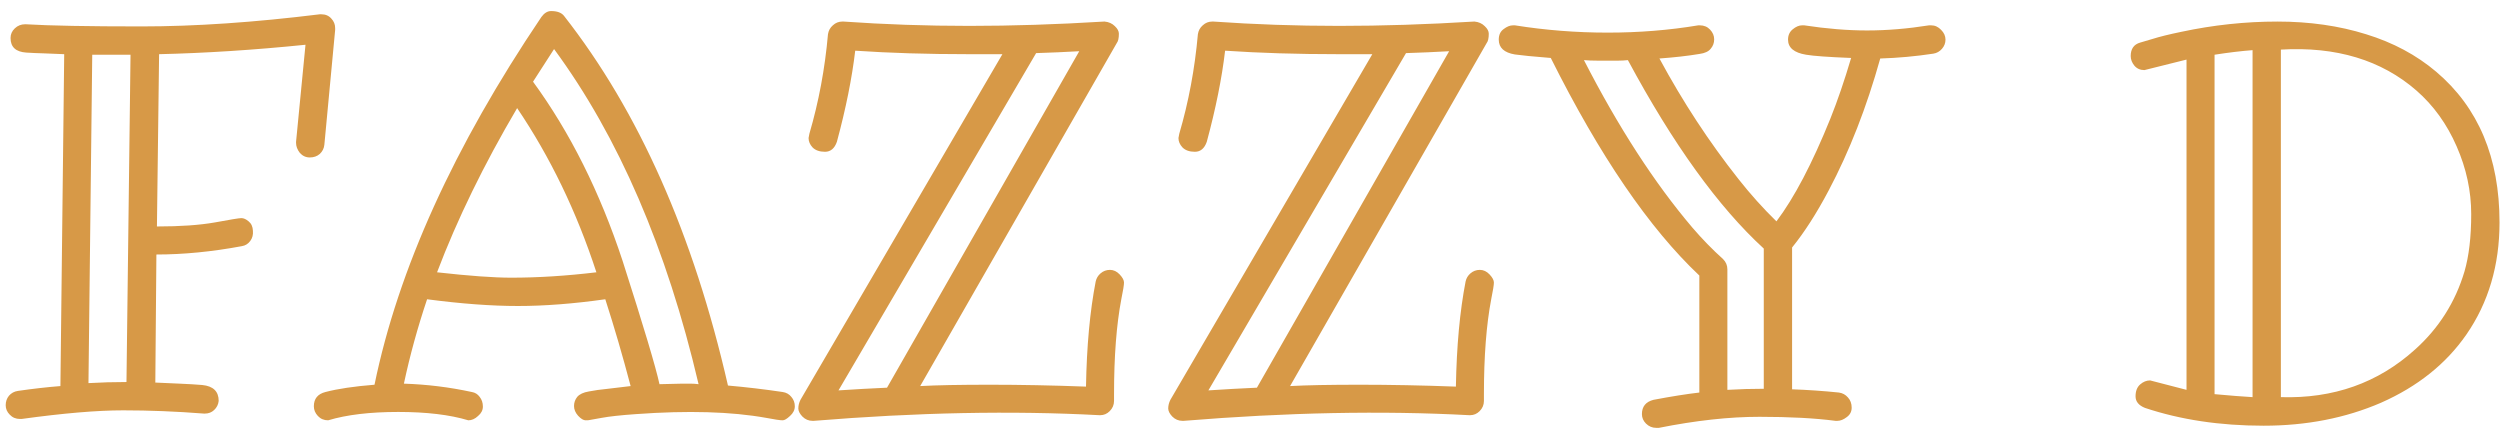 <svg width="163" height="28" viewBox="0 0 163 28" fill="none" xmlns="http://www.w3.org/2000/svg">
<path d="M5.768 24.979C6.588 24.932 7.414 24.908 8.246 24.908L8.51 3.568H6.014L5.768 24.979ZM1.672 1.582C3.23 1.676 5.75 1.723 9.23 1.723C12.711 1.723 16.584 1.459 20.85 0.932H20.955C21.225 0.932 21.441 1.025 21.605 1.213C21.77 1.389 21.852 1.594 21.852 1.828V1.951L21.148 9.439C21.125 9.674 21.025 9.873 20.85 10.037C20.674 10.19 20.457 10.266 20.199 10.266C19.941 10.266 19.725 10.166 19.549 9.967C19.385 9.756 19.303 9.539 19.303 9.316V9.246L19.918 2.918C16.578 3.258 13.396 3.463 10.373 3.533L10.232 14.766C11.756 14.766 13.016 14.678 14.012 14.502C15.02 14.315 15.594 14.221 15.734 14.221C15.887 14.221 16.045 14.291 16.209 14.432C16.385 14.572 16.479 14.777 16.49 15.047C16.514 15.305 16.455 15.527 16.314 15.715C16.174 15.902 15.992 16.014 15.77 16.049C13.824 16.412 11.967 16.594 10.197 16.594L10.127 24.943C10.631 24.967 11.158 24.99 11.709 25.014C12.26 25.037 12.752 25.066 13.185 25.102C13.9 25.172 14.258 25.518 14.258 26.139C14.234 26.373 14.135 26.572 13.959 26.736C13.795 26.889 13.596 26.965 13.361 26.965H13.291C11.486 26.824 9.734 26.754 8.035 26.754C6.336 26.754 4.127 26.941 1.408 27.316H1.303C1.033 27.316 0.811 27.223 0.635 27.035C0.459 26.859 0.371 26.654 0.371 26.42C0.371 26.186 0.441 25.98 0.582 25.805C0.734 25.629 0.928 25.523 1.162 25.488C2.123 25.348 3.049 25.242 3.939 25.172L4.186 3.533C3.752 3.51 3.318 3.492 2.885 3.48C2.451 3.469 2.059 3.451 1.707 3.428C1.027 3.381 0.688 3.064 0.688 2.479C0.688 2.232 0.781 2.021 0.969 1.846C1.156 1.67 1.379 1.582 1.637 1.582H1.672ZM28.496 17.754C30.582 17.988 32.193 18.105 33.33 18.105C35.076 18.105 36.928 17.988 38.885 17.754C37.596 13.805 35.873 10.236 33.717 7.049C31.549 10.729 29.809 14.297 28.496 17.754ZM42.998 25.049L44.475 25.014H45.02C45.195 25.014 45.371 25.025 45.547 25.049C43.473 16.201 40.332 8.918 36.125 3.199L34.754 5.326C37.168 8.631 39.113 12.521 40.59 16.998C41.961 21.275 42.764 23.959 42.998 25.049ZM30.535 27.404C29.328 27.041 27.805 26.859 25.965 26.859C24.125 26.859 22.602 27.041 21.395 27.404C21.125 27.404 20.902 27.311 20.727 27.123C20.551 26.936 20.463 26.725 20.463 26.49C20.463 25.998 20.715 25.688 21.219 25.559C22.027 25.348 23.094 25.189 24.418 25.084C25.965 17.561 29.592 9.568 35.299 1.107C35.486 0.85 35.697 0.721 35.932 0.721C36.33 0.721 36.611 0.826 36.775 1.037C41.65 7.26 45.213 15.293 47.463 25.137C48.658 25.242 49.848 25.383 51.031 25.559C51.266 25.594 51.453 25.699 51.594 25.875C51.746 26.051 51.822 26.256 51.822 26.49C51.822 26.725 51.717 26.936 51.506 27.123C51.307 27.311 51.148 27.404 51.031 27.404C50.867 27.404 50.51 27.352 49.959 27.246C47.685 26.836 44.855 26.754 41.469 27C40.473 27.07 39.723 27.152 39.219 27.246C38.715 27.34 38.451 27.387 38.428 27.387C38.404 27.398 38.322 27.404 38.182 27.404C38.041 27.404 37.877 27.305 37.69 27.105C37.514 26.906 37.426 26.695 37.426 26.473C37.426 26.25 37.496 26.051 37.637 25.875C37.789 25.699 38.041 25.582 38.393 25.523C38.744 25.453 39.16 25.395 39.641 25.348C40.121 25.289 40.613 25.23 41.117 25.172C40.602 23.215 40.051 21.328 39.465 19.512C37.391 19.805 35.492 19.951 33.77 19.951C32.047 19.951 30.072 19.805 27.846 19.512C27.225 21.363 26.721 23.197 26.334 25.014C27.822 25.061 29.299 25.242 30.764 25.559C30.975 25.594 31.145 25.699 31.273 25.875C31.414 26.051 31.484 26.262 31.484 26.508C31.484 26.742 31.379 26.947 31.168 27.123C30.969 27.311 30.758 27.404 30.535 27.404ZM57.834 25.277L70.367 3.34C69.898 3.363 69.43 3.387 68.961 3.41C68.504 3.422 68.035 3.439 67.555 3.463L54.67 25.453C55.725 25.383 56.779 25.324 57.834 25.277ZM59.996 25.172C61.074 25.113 62.592 25.084 64.549 25.084C66.506 25.084 68.592 25.125 70.807 25.207C70.853 22.57 71.064 20.285 71.439 18.352C71.486 18.141 71.592 17.965 71.756 17.824C71.932 17.672 72.137 17.596 72.371 17.596C72.606 17.596 72.816 17.695 73.004 17.895C73.191 18.094 73.285 18.27 73.285 18.422C73.285 18.574 73.227 18.938 73.109 19.512C72.793 21.176 72.635 23.238 72.635 25.699V26.139C72.635 26.396 72.541 26.619 72.353 26.807C72.178 26.982 71.973 27.07 71.738 27.07H71.668C65.996 26.766 59.791 26.889 53.053 27.439H52.982C52.725 27.439 52.502 27.346 52.315 27.158C52.139 26.971 52.051 26.795 52.051 26.631C52.051 26.443 52.098 26.256 52.191 26.068L65.357 3.533H63.16C60.465 3.533 57.998 3.457 55.76 3.305C55.549 5.098 55.15 7.078 54.565 9.246C54.412 9.68 54.154 9.896 53.791 9.896C53.44 9.896 53.17 9.803 52.982 9.615C52.807 9.428 52.719 9.223 52.719 9L52.772 8.719C53.381 6.645 53.785 4.482 53.984 2.232C54.02 1.998 54.125 1.805 54.301 1.652C54.477 1.488 54.682 1.406 54.916 1.406H55.004C57.676 1.594 60.406 1.688 63.195 1.688C65.984 1.688 68.914 1.594 71.984 1.406H72.019C72.289 1.43 72.512 1.529 72.688 1.705C72.863 1.869 72.951 2.033 72.951 2.197C72.951 2.49 72.904 2.695 72.811 2.812L59.996 25.172ZM81.951 25.277L94.484 3.34C94.016 3.363 93.547 3.387 93.078 3.41C92.621 3.422 92.152 3.439 91.672 3.463L78.787 25.453C79.842 25.383 80.897 25.324 81.951 25.277ZM84.113 25.172C85.191 25.113 86.709 25.084 88.666 25.084C90.623 25.084 92.709 25.125 94.924 25.207C94.971 22.57 95.182 20.285 95.557 18.352C95.603 18.141 95.709 17.965 95.873 17.824C96.049 17.672 96.254 17.596 96.488 17.596C96.723 17.596 96.934 17.695 97.121 17.895C97.309 18.094 97.402 18.27 97.402 18.422C97.402 18.574 97.344 18.938 97.227 19.512C96.91 21.176 96.752 23.238 96.752 25.699V26.139C96.752 26.396 96.658 26.619 96.471 26.807C96.295 26.982 96.09 27.07 95.856 27.07H95.785C90.113 26.766 83.908 26.889 77.17 27.439H77.1C76.842 27.439 76.619 27.346 76.432 27.158C76.256 26.971 76.168 26.795 76.168 26.631C76.168 26.443 76.215 26.256 76.309 26.068L89.475 3.533H87.277C84.582 3.533 82.115 3.457 79.877 3.305C79.666 5.098 79.268 7.078 78.682 9.246C78.529 9.68 78.272 9.896 77.908 9.896C77.557 9.896 77.287 9.803 77.1 9.615C76.924 9.428 76.836 9.223 76.836 9L76.889 8.719C77.498 6.645 77.902 4.482 78.102 2.232C78.137 1.998 78.242 1.805 78.418 1.652C78.594 1.488 78.799 1.406 79.033 1.406H79.121C81.793 1.594 84.523 1.688 87.312 1.688C90.102 1.688 93.031 1.594 96.102 1.406H96.137C96.406 1.43 96.629 1.529 96.805 1.705C96.981 1.869 97.068 2.033 97.068 2.197C97.068 2.49 97.022 2.695 96.928 2.812L84.113 25.172ZM112.625 25.418C113.422 25.371 114.213 25.348 114.998 25.348V16.207C112.033 13.488 109.08 9.393 106.139 3.92C105.928 3.943 105.711 3.955 105.488 3.955C104.996 3.955 104.562 3.955 104.188 3.955C103.824 3.955 103.52 3.943 103.273 3.92C105.523 8.303 107.879 11.941 110.34 14.836C110.984 15.586 111.652 16.271 112.344 16.893C112.531 17.08 112.625 17.303 112.625 17.561V25.418ZM121.73 1.986C123.02 1.986 124.367 1.875 125.773 1.652H125.914C126.16 1.652 126.377 1.752 126.564 1.951C126.752 2.139 126.846 2.35 126.846 2.584C126.846 2.807 126.77 3.006 126.617 3.182C126.465 3.357 126.277 3.463 126.055 3.498C124.895 3.674 123.74 3.779 122.592 3.814C121.701 7.002 120.582 9.867 119.234 12.41C118.449 13.898 117.652 15.141 116.844 16.137V25.383C117.852 25.418 118.871 25.488 119.902 25.594C120.137 25.629 120.33 25.734 120.482 25.91C120.646 26.086 120.729 26.309 120.729 26.578C120.729 26.836 120.623 27.041 120.412 27.193C120.201 27.357 119.996 27.439 119.797 27.439H119.674C118.338 27.264 116.686 27.176 114.717 27.176C112.748 27.176 110.562 27.416 108.16 27.896H107.984C107.727 27.896 107.504 27.803 107.316 27.615C107.141 27.439 107.053 27.234 107.053 27C107.053 26.508 107.305 26.197 107.809 26.068C108.98 25.846 109.977 25.688 110.797 25.594V17.965C107.527 14.883 104.299 10.154 101.111 3.779C99.951 3.686 99.172 3.609 98.773 3.551C98.07 3.434 97.719 3.111 97.719 2.584C97.719 2.279 97.824 2.051 98.035 1.898C98.246 1.734 98.451 1.652 98.65 1.652H98.773C100.766 1.969 102.781 2.127 104.82 2.127C106.859 2.127 108.828 1.969 110.727 1.652H110.832C111.102 1.652 111.324 1.746 111.5 1.934C111.676 2.121 111.764 2.332 111.764 2.566C111.764 2.801 111.688 3.006 111.535 3.182C111.395 3.357 111.154 3.469 110.814 3.516C110.041 3.645 109.168 3.744 108.195 3.814C109.719 6.639 111.436 9.258 113.346 11.672C114.131 12.668 114.957 13.588 115.824 14.432C116.984 12.896 118.156 10.664 119.34 7.734C119.809 6.562 120.26 5.244 120.693 3.779C119.217 3.721 118.238 3.65 117.758 3.568C116.973 3.439 116.58 3.111 116.58 2.584C116.58 2.303 116.68 2.08 116.879 1.916C117.09 1.74 117.295 1.652 117.494 1.652H117.635C119.1 1.875 120.465 1.986 121.73 1.986ZM144.389 25.699C145.408 25.793 146.234 25.857 146.867 25.893V3.27C146.105 3.328 145.279 3.428 144.389 3.568V25.699ZM160.684 17.701C160.977 16.693 161.123 15.445 161.123 13.957C161.123 12.457 160.807 10.986 160.174 9.545C159.541 8.092 158.668 6.879 157.555 5.906C155.27 3.914 152.322 3.023 148.713 3.234V25.893C152.135 25.998 155.047 24.967 157.449 22.799C159.008 21.404 160.086 19.705 160.684 17.701ZM142.561 3.885L139.818 4.57C139.549 4.57 139.332 4.477 139.168 4.289C139.004 4.09 138.922 3.879 138.922 3.656C138.922 3.188 139.127 2.895 139.537 2.777C139.584 2.766 139.842 2.689 140.311 2.549C140.791 2.396 141.43 2.238 142.227 2.074C144.312 1.629 146.398 1.406 148.484 1.406C150.582 1.406 152.51 1.682 154.268 2.232C156.025 2.771 157.549 3.586 158.838 4.676C161.592 7.008 162.969 10.283 162.969 14.502C162.969 17.291 162.248 19.729 160.807 21.814C159.482 23.725 157.625 25.207 155.234 26.262C152.926 27.258 150.377 27.756 147.588 27.756C144.752 27.756 142.174 27.369 139.854 26.596C139.443 26.432 139.238 26.18 139.238 25.84C139.238 25.5 139.338 25.242 139.537 25.066C139.736 24.891 139.953 24.803 140.188 24.803L142.561 25.418V3.885Z" fill="#D79947"/>
</svg>
